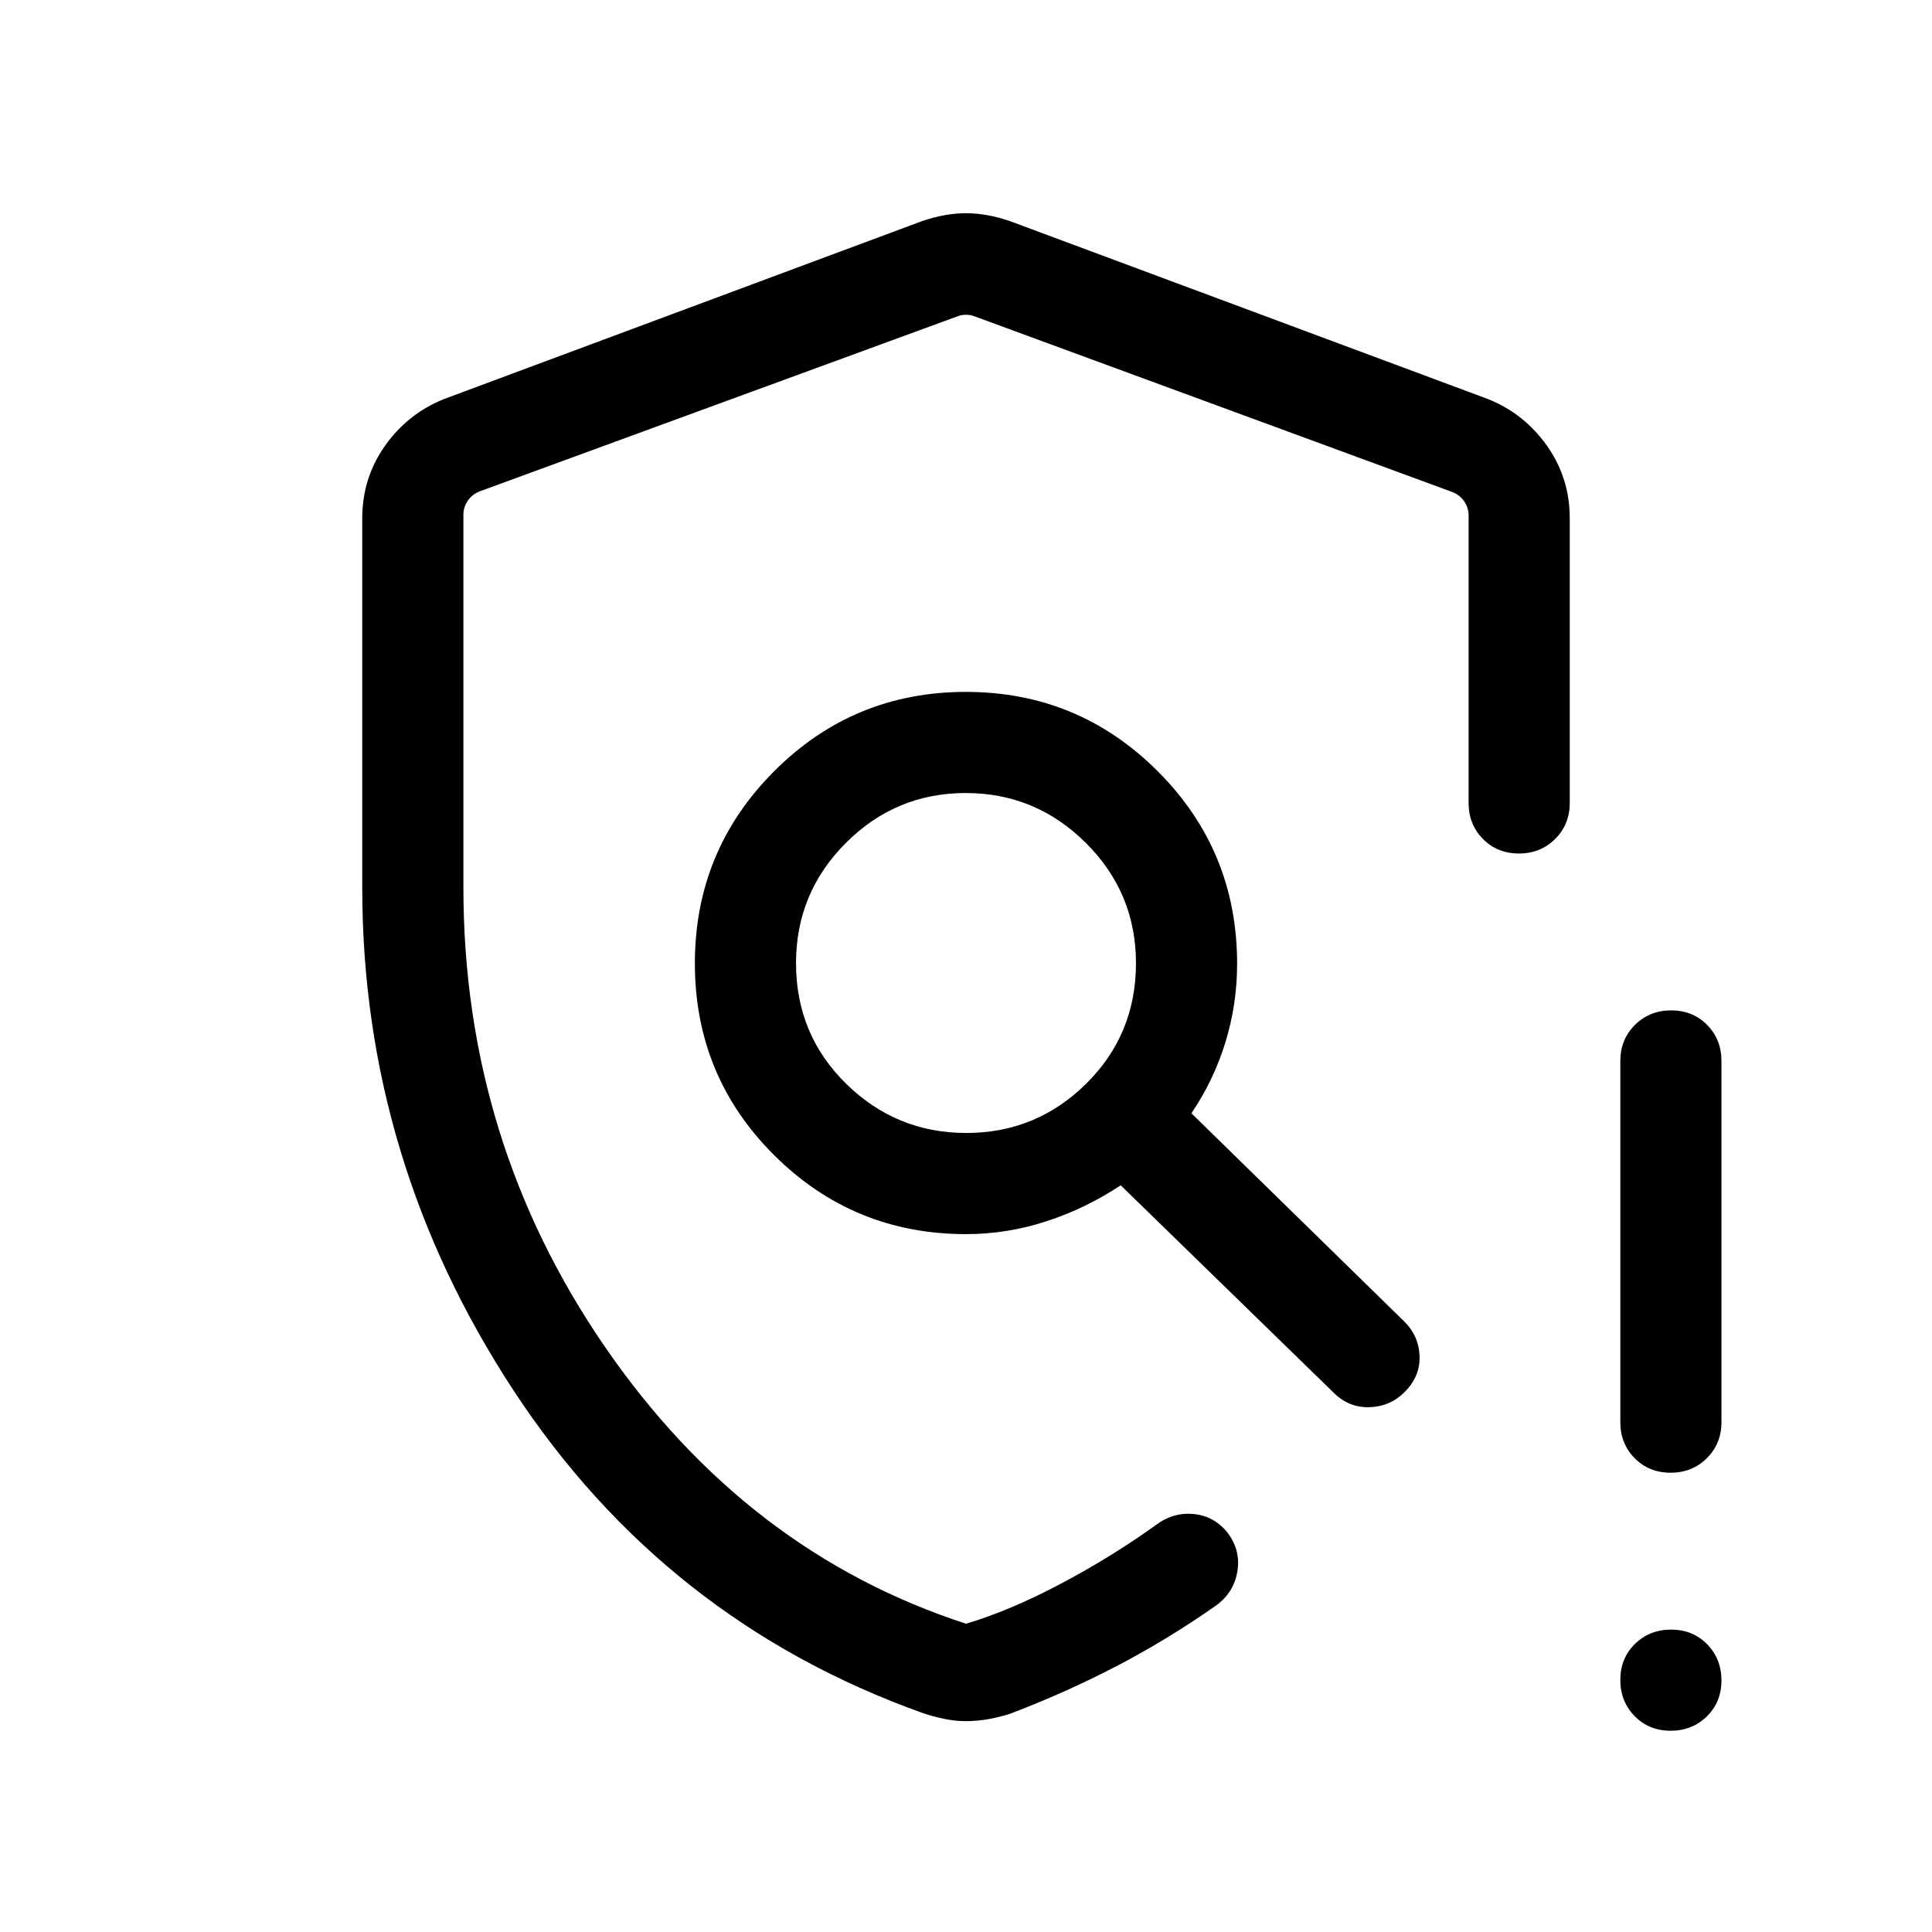 <svg xmlns="http://www.w3.org/2000/svg" viewBox="0 -960 960 960" width="32" height="32"><path d="M480-104.77q-5.41 0-10.87-1.15-5.46-1.16-10.41-2.8-128.41-45.85-203.57-160.42Q180-383.72 180-518.94v-183.57q0-20 11.33-36.01 11.34-16 29.31-23.2l237.44-88.38q11.48-3.95 21.92-3.95 10.44 0 21.92 3.95l237.44 88.38q17.97 7.2 29.31 23.2Q780-722.51 780-702.51v141.49q0 10.67-7.26 17.9-7.27 7.22-18 7.22-10.74 0-17.87-7.22-7.13-7.23-7.13-17.9v-142.95q0-3.59-2.11-6.8-2.12-3.2-5.96-4.74l-237.44-87.31q-1.92-.77-4.23-.77-2.31 0-4.23.77l-237.44 86.98q-3.84 1.54-5.96 4.75-2.11 3.2-2.11 6.79v185.33q0 125.87 70.23 228.05T480-153.18q21.69-6.44 46.96-19.79 25.27-13.36 47.48-29.31 8.64-6.46 18.92-5.39 10.29 1.08 16.92 9.67 6.36 8.72 4.5 19.18-1.86 10.46-10.78 16.77-24.08 16.87-49.31 30-25.23 13.13-53.01 23.69-5.35 1.67-10.81 2.63-5.46.96-10.87.96ZM830.12-100q-10.74 0-17.86-7.26-7.13-7.27-7.13-18 0-10.74 7.26-17.87 7.26-7.13 18-7.13t17.86 7.27q7.13 7.26 7.13 18 0 10.73-7.26 17.86-7.26 7.13-18 7.13Zm-24.99-153.33v-179.49q0-10.68 7.26-17.9 7.26-7.23 18-7.23t17.86 7.23q7.13 7.22 7.13 17.9v179.49q0 10.68-7.26 17.9-7.26 7.22-18 7.22t-17.86-7.22q-7.13-7.22-7.13-17.9ZM480-481.08Zm.14 84.05q34.76 0 59.54-24.45 24.78-24.46 24.78-59.93 0-34.97-24.92-59.76-24.91-24.78-59.68-24.78-34.76 0-59.54 24.78-24.78 24.79-24.78 59.76 0 35.47 24.92 59.93 24.91 24.45 59.68 24.45Zm-.14 50.26q-55.93 0-95.32-39.23-39.4-39.22-39.4-95.28t39.38-95.49q39.38-39.43 95.29-39.43 55.9 0 95.33 39.43 39.44 39.43 39.44 95.69 0 20.1-5.84 39.05-5.83 18.95-16.88 35.21l105.54 103.23q7.43 7.18 7.83 17.35.4 10.16-7.46 17.98-7.19 7.16-17.36 7.49-10.17.33-17.73-7.08L556.87-371.03q-17.13 11.39-36.74 17.82-19.62 6.44-40.13 6.44Z"/></svg>